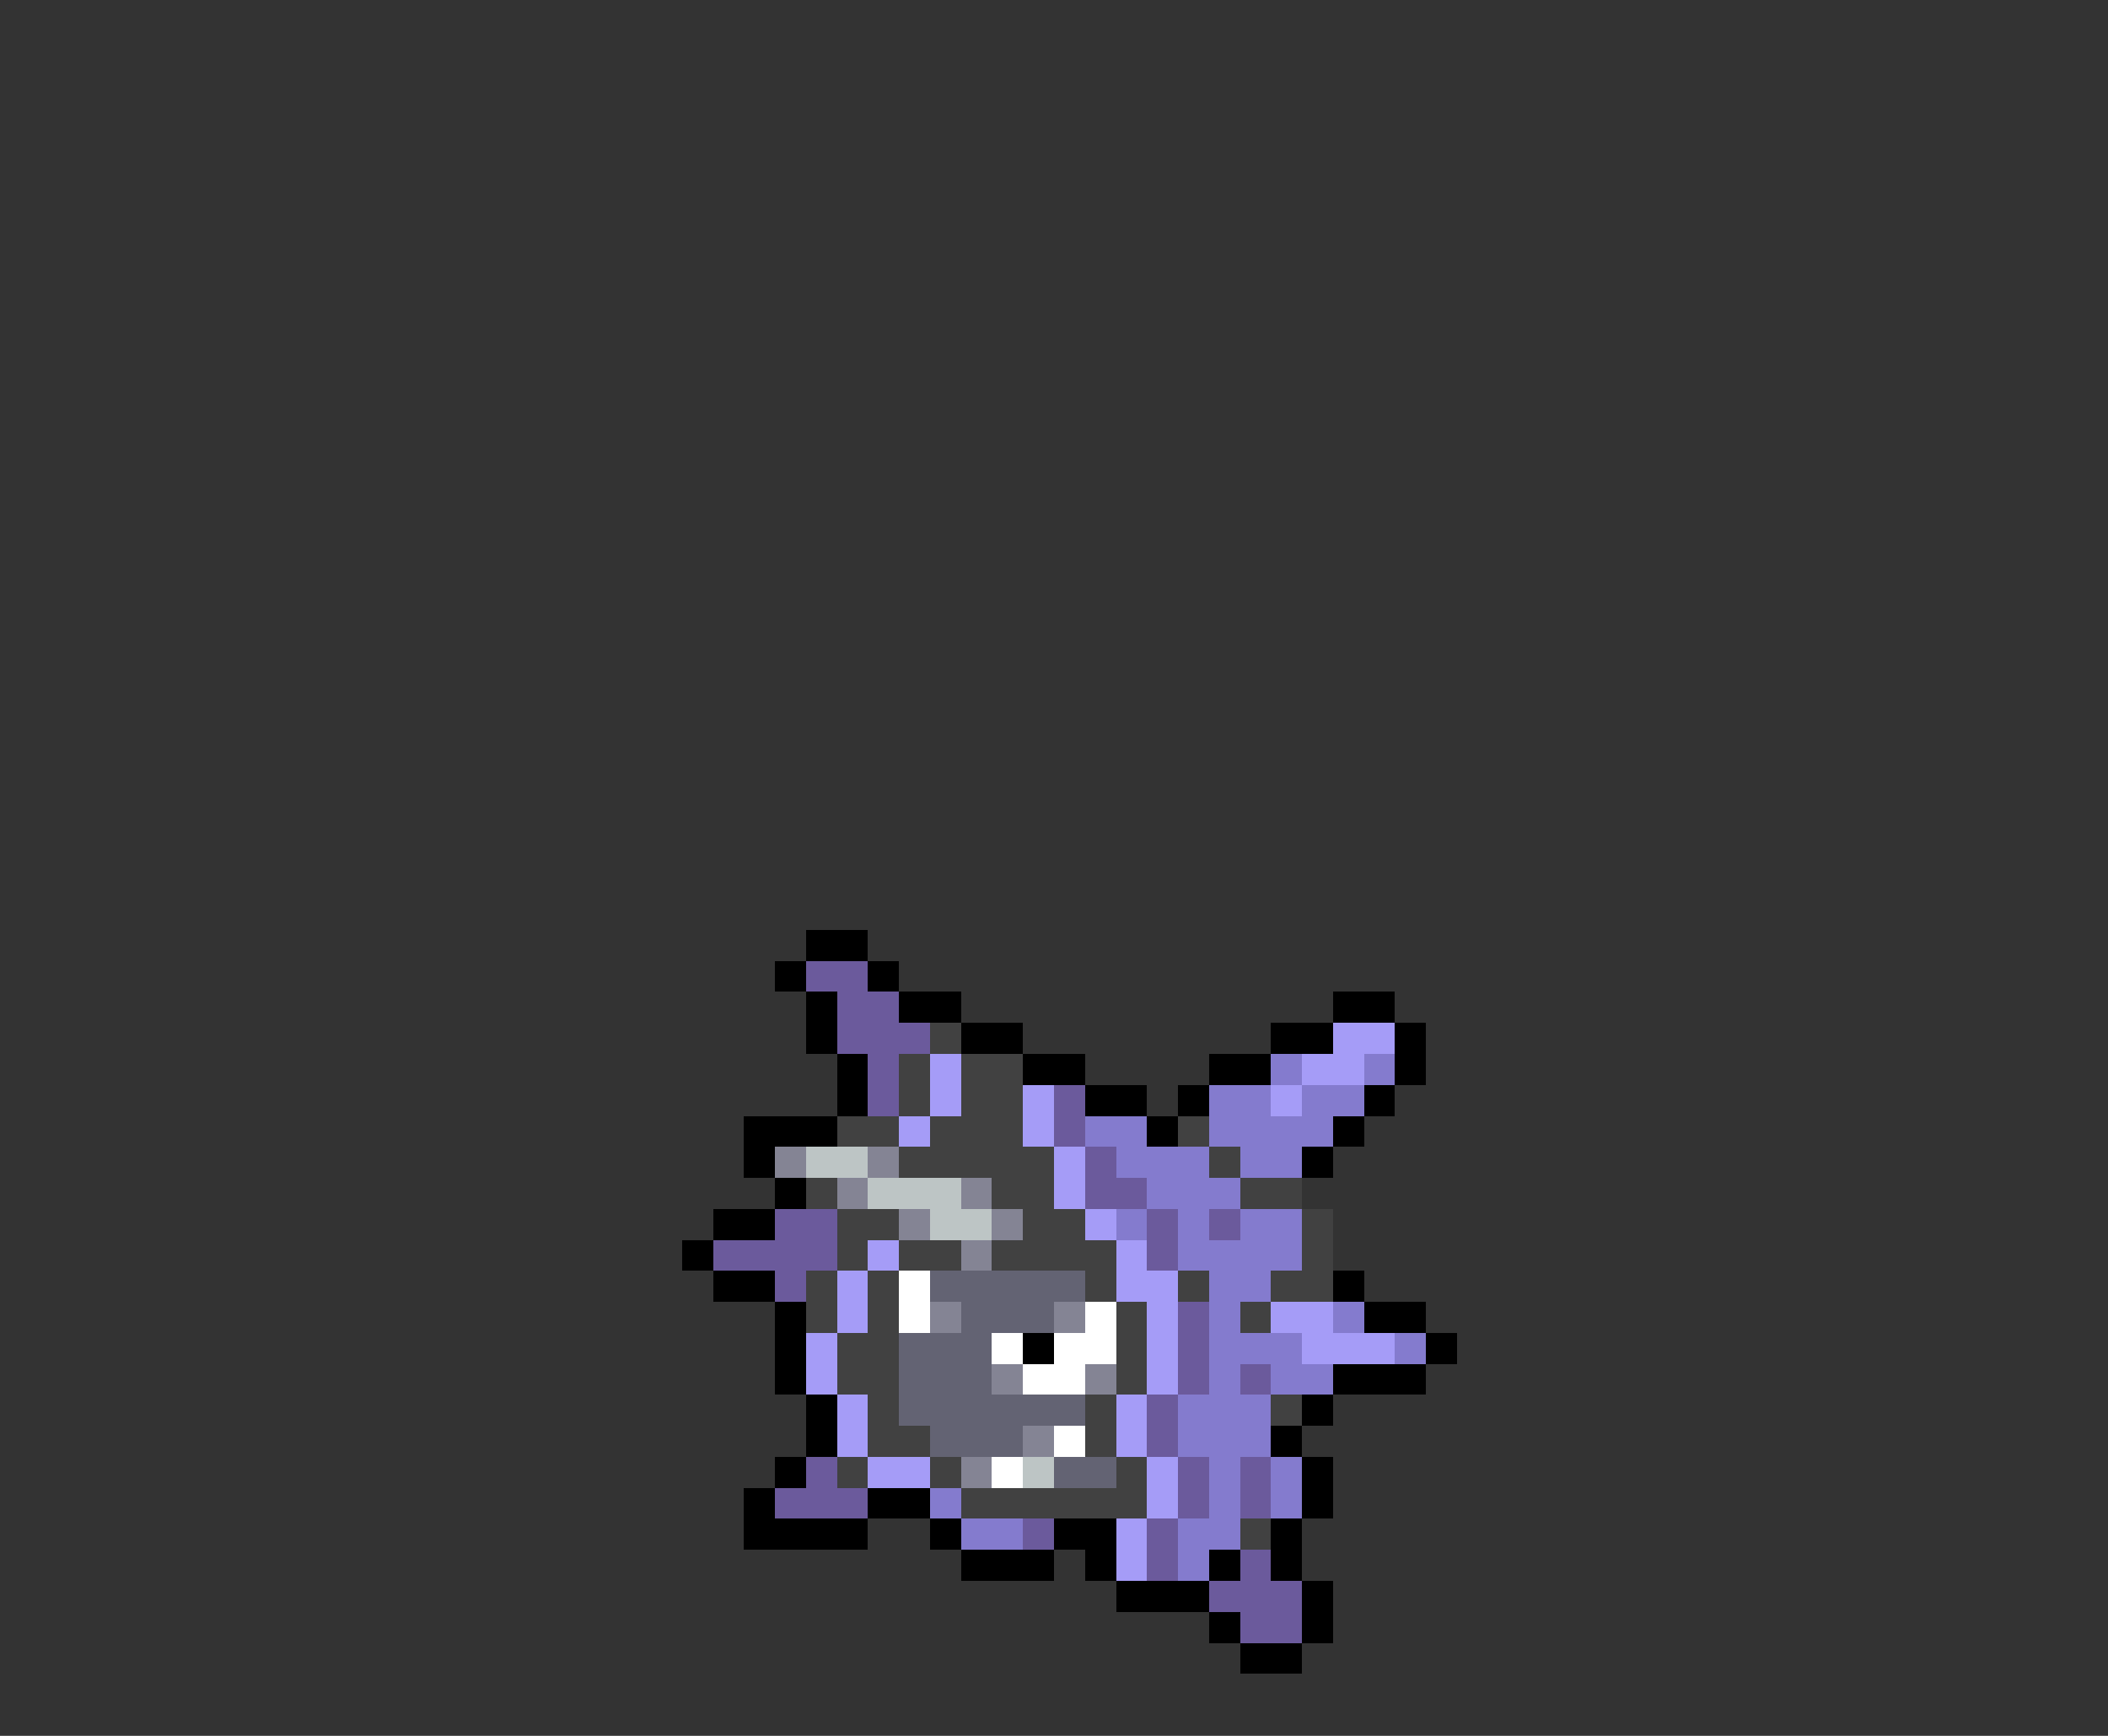 <svg xmlns="http://www.w3.org/2000/svg" viewBox="0 -0.5 68 56" shape-rendering="crispEdges">
<rect x="0" y="-0.5" width="68" height="56" fill="#333333" stroke="none"/>
<path stroke="#000000" d="M26 30h2M25 31h1M28 31h1M26 32h1M29 32h2M43 32h2M26 33h1M31 33h2M41 33h2M45 33h1M27 34h1M33 34h2M39 34h2M45 34h1M27 35h1M35 35h2M38 35h1M44 35h1M24 36h3M37 36h1M43 36h1M24 37h1M42 37h1M25 38h1M23 39h2M22 40h1M23 41h2M43 41h1M25 42h1M44 42h2M25 43h1M33 43h1M46 43h1M25 44h1M43 44h3M26 45h1M42 45h1M26 46h1M41 46h1M25 47h1M42 47h1M24 48h1M28 48h2M42 48h1M24 49h4M30 49h1M34 49h2M41 49h1M31 50h3M35 50h1M39 50h1M41 50h1M36 51h3M42 51h1M39 52h1M42 52h1M40 53h2" />
<path stroke="#6b5a9c" d="M26 31h2M27 32h2M27 33h3M28 34h1M28 35h1M34 35h1M34 36h1M35 37h1M35 38h2M25 39h2M37 39h1M39 39h1M23 40h4M37 40h1M25 41h1M38 42h1M38 43h1M38 44h1M40 44h1M37 45h1M37 46h1M26 47h1M38 47h1M40 47h1M25 48h3M38 48h1M40 48h1M33 49h1M37 49h1M37 50h1M40 50h1M39 51h3M40 52h2" />
<path stroke="#414141" d="M30 33h1M29 34h1M31 34h2M29 35h1M31 35h2M27 36h2M30 36h3M38 36h1M29 37h5M39 37h1M26 38h1M32 38h2M40 38h2M27 39h2M33 39h2M42 39h1M27 40h1M29 40h2M32 40h4M42 40h1M26 41h1M28 41h1M35 41h1M38 41h1M41 41h2M26 42h1M28 42h1M36 42h1M40 42h1M27 43h2M36 43h1M27 44h2M36 44h1M28 45h1M35 45h1M41 45h1M28 46h2M35 46h1M27 47h1M30 47h1M36 47h1M31 48h6M40 49h1" />
<path stroke="#a59cf7" d="M43 33h2M30 34h1M42 34h2M30 35h1M33 35h1M41 35h1M29 36h1M33 36h1M34 37h1M34 38h1M35 39h1M28 40h1M36 40h1M27 41h1M36 41h2M27 42h1M37 42h1M41 42h2M26 43h1M37 43h1M42 43h3M26 44h1M37 44h1M27 45h1M36 45h1M27 46h1M36 46h1M28 47h2M37 47h1M37 48h1M36 49h1M36 50h1" />
<path stroke="#847bce" d="M41 34h1M44 34h1M39 35h2M42 35h2M35 36h2M39 36h4M36 37h3M40 37h2M37 38h3M36 39h1M38 39h1M40 39h2M38 40h4M39 41h2M39 42h1M43 42h1M39 43h3M45 43h1M39 44h1M41 44h2M38 45h3M38 46h3M39 47h1M41 47h1M30 48h1M39 48h1M41 48h1M31 49h2M38 49h2M38 50h1" />
<path stroke="#848494" d="M25 37h1M28 37h1M27 38h1M31 38h1M29 39h1M32 39h1M31 40h1M30 42h1M34 42h1M32 44h1M35 44h1M33 46h1M31 47h1" />
<path stroke="#bdc5c5" d="M26 37h2M28 38h3M30 39h2M33 47h1" />
<path stroke="#ffffff" d="M29 41h1M29 42h1M35 42h1M32 43h1M34 43h2M33 44h2M34 46h1M32 47h1" />
<path stroke="#636373" d="M30 41h5M31 42h3M29 43h3M29 44h3M29 45h6M30 46h3M34 47h2" />
</svg>
